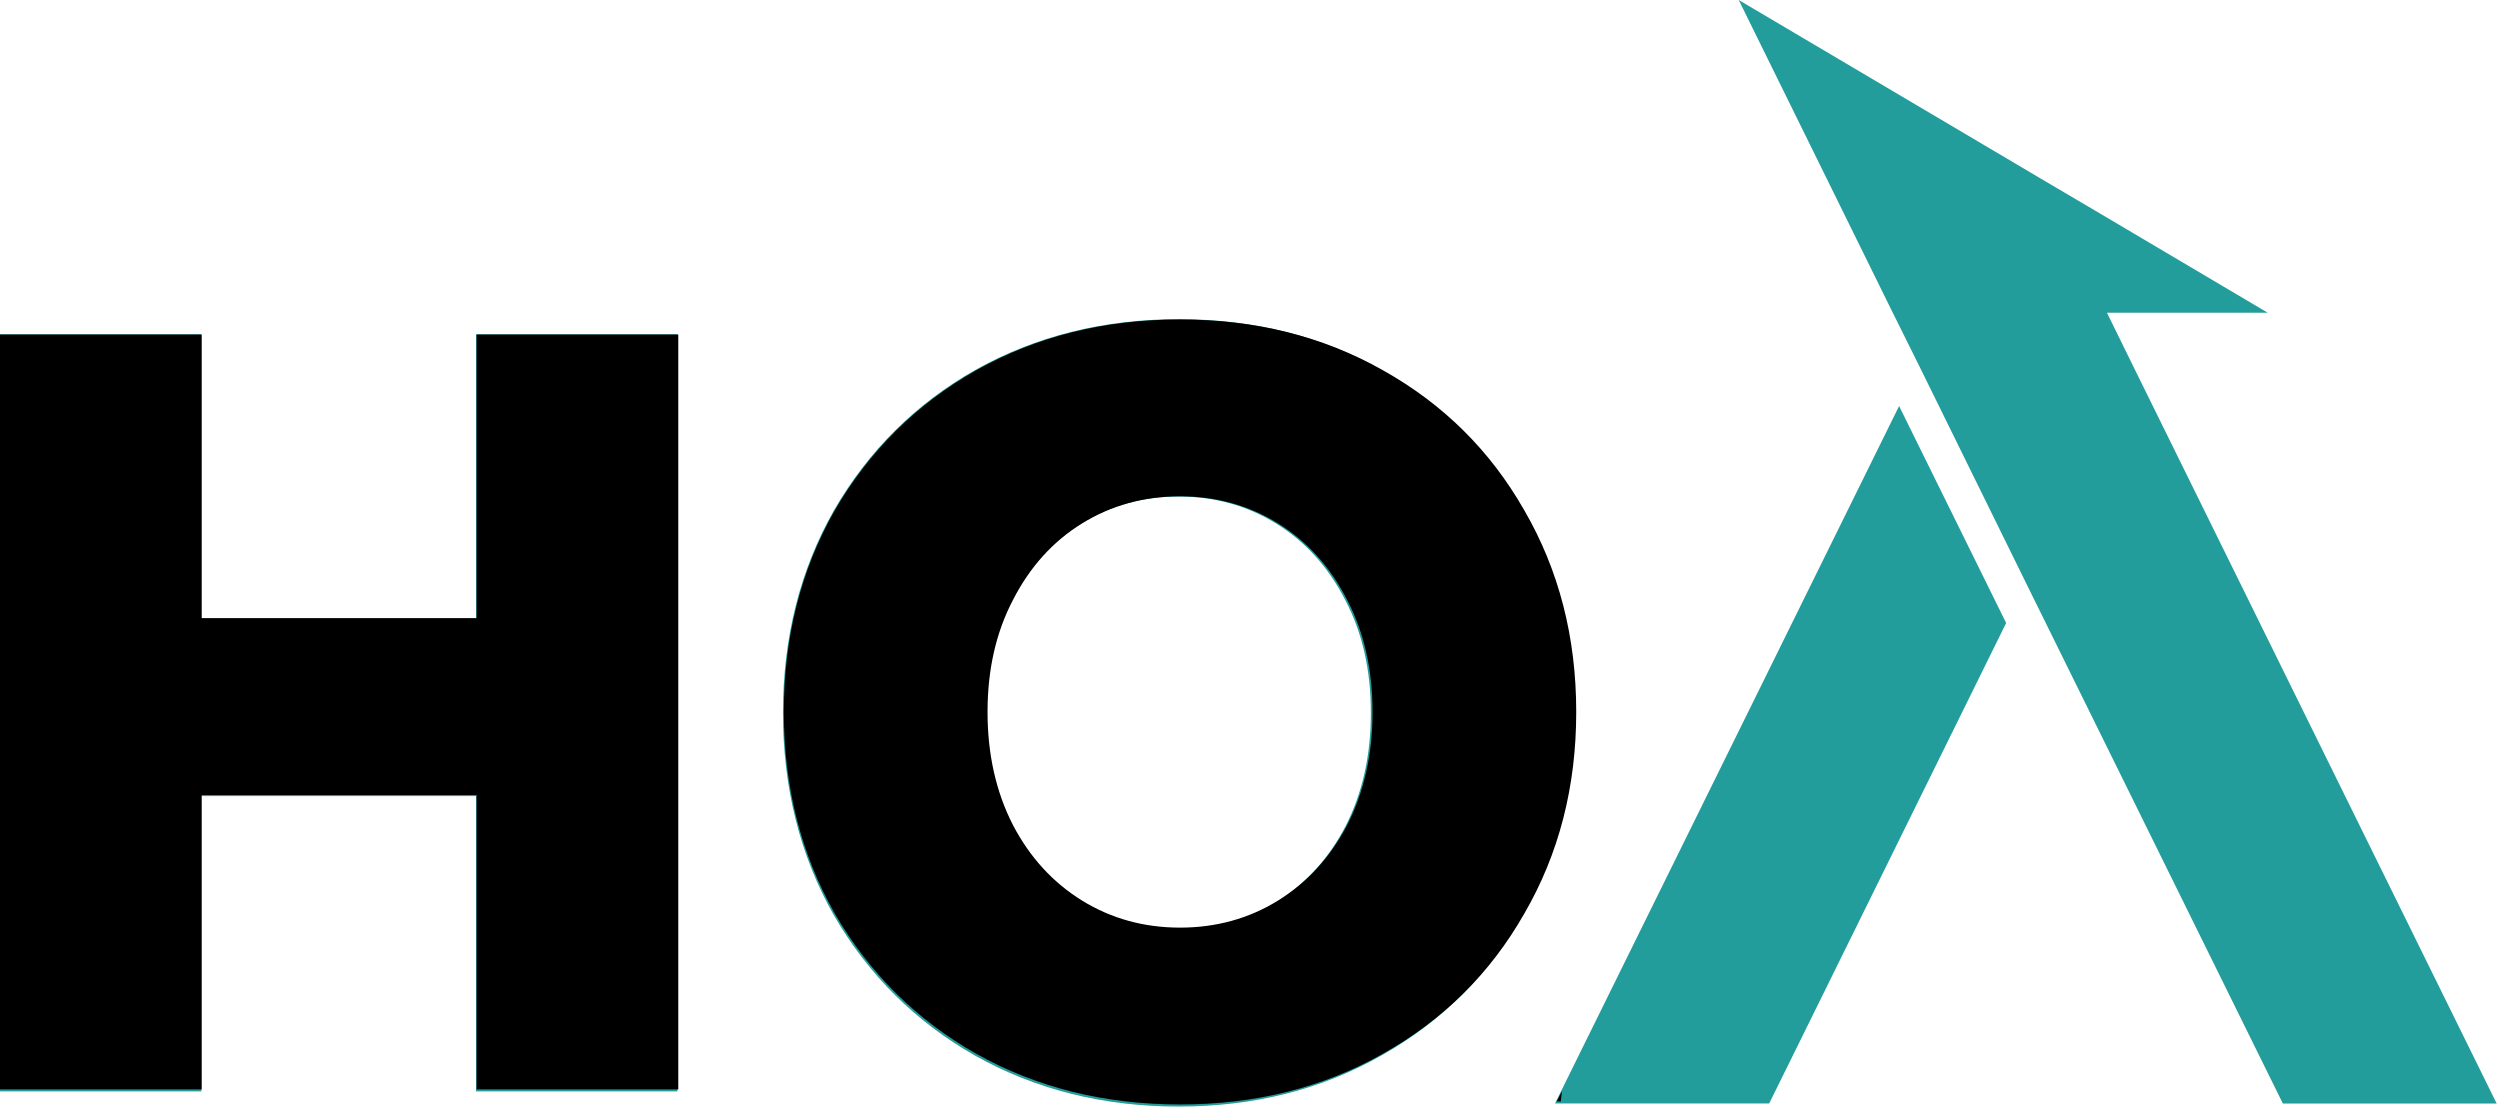 <svg width="61" height="27" viewBox="0 0 61 27" fill="none" xmlns="http://www.w3.org/2000/svg">
<path d="M48.95 15.201L43.168 26.925H37.942L46.338 9.907L48.95 15.201Z" fill="#239C9C"/>
<path d="M60.919 26.926H55.702L49.428 14.211L46.823 8.917L46.184 7.631L42.425 0L49.231 4.024L49.788 4.354L51.221 5.198L55.333 7.631H51.41L52.041 8.917L60.919 26.926Z" fill="#239C9C"/>
<path d="M16.529 8.157V26.63H11.615V19.425H4.914V26.63H0V8.157H4.914V15.098H11.615V8.157H16.529Z" fill="#239C9C"/>
<path d="M28.758 27C26.921 27 25.267 26.586 23.794 25.759C22.338 24.932 21.188 23.789 20.344 22.329C19.517 20.869 19.104 19.224 19.104 17.394C19.104 15.564 19.517 13.919 20.344 12.459C21.188 10.999 22.338 9.855 23.794 9.028C25.267 8.202 26.921 7.788 28.758 7.788C30.595 7.788 32.241 8.202 33.697 9.028C35.169 9.855 36.319 10.999 37.147 12.459C37.99 13.919 38.412 15.564 38.412 17.394C38.412 19.224 37.99 20.869 37.147 22.329C36.319 23.789 35.169 24.932 33.697 25.759C32.241 26.586 30.595 27 28.758 27ZM28.758 22.672C29.635 22.672 30.429 22.452 31.14 22.012C31.852 21.572 32.415 20.956 32.828 20.165C33.242 19.355 33.449 18.432 33.449 17.394C33.449 16.356 33.242 15.441 32.828 14.649C32.415 13.84 31.852 13.216 31.14 12.776C30.429 12.336 29.635 12.116 28.758 12.116C27.881 12.116 27.087 12.336 26.375 12.776C25.664 13.216 25.101 13.84 24.688 14.649C24.274 15.441 24.067 16.356 24.067 17.394C24.067 18.432 24.274 19.355 24.688 20.165C25.101 20.956 25.664 21.572 26.375 22.012C27.087 22.452 27.881 22.672 28.758 22.672Z" fill="#239C9C"/>
<path fill-rule="evenodd" clip-rule="evenodd" d="M38.111 26.622L37.985 26.876H38.084L38.111 26.622ZM16.55 8.163V26.581H11.63V19.398H4.92V26.581H0V8.163H4.92V15.083H11.63V8.163H16.55ZM23.823 25.713C25.297 26.537 26.954 26.949 28.793 26.949C30.632 26.949 32.281 26.537 33.739 25.713C35.213 24.888 36.364 23.748 37.193 22.292C38.038 20.836 38.46 19.196 38.46 17.372C38.46 15.548 38.038 13.908 37.193 12.452C36.364 10.996 35.213 9.856 33.739 9.032C32.281 8.207 30.632 7.795 28.793 7.795C26.954 7.795 25.297 8.207 23.823 9.032C22.365 9.856 21.214 10.996 20.369 12.452C19.541 13.908 19.126 15.548 19.126 17.372C19.126 19.196 19.541 20.836 20.369 22.292C21.214 23.748 22.365 24.888 23.823 25.713ZM31.179 21.977C30.466 22.415 29.671 22.634 28.793 22.634C27.915 22.634 27.12 22.415 26.407 21.977C25.695 21.538 25.132 20.924 24.718 20.135C24.304 19.328 24.096 18.407 24.096 17.372C24.096 16.337 24.304 15.425 24.718 14.636C25.132 13.829 25.695 13.206 26.407 12.768C27.12 12.329 27.915 12.11 28.793 12.11C29.671 12.11 30.466 12.329 31.179 12.768C31.891 13.206 32.455 13.829 32.869 14.636C33.283 15.425 33.49 16.337 33.49 17.372C33.49 18.407 33.283 19.328 32.869 20.135C32.455 20.924 31.891 21.538 31.179 21.977Z" fill="black"/>
</svg>
